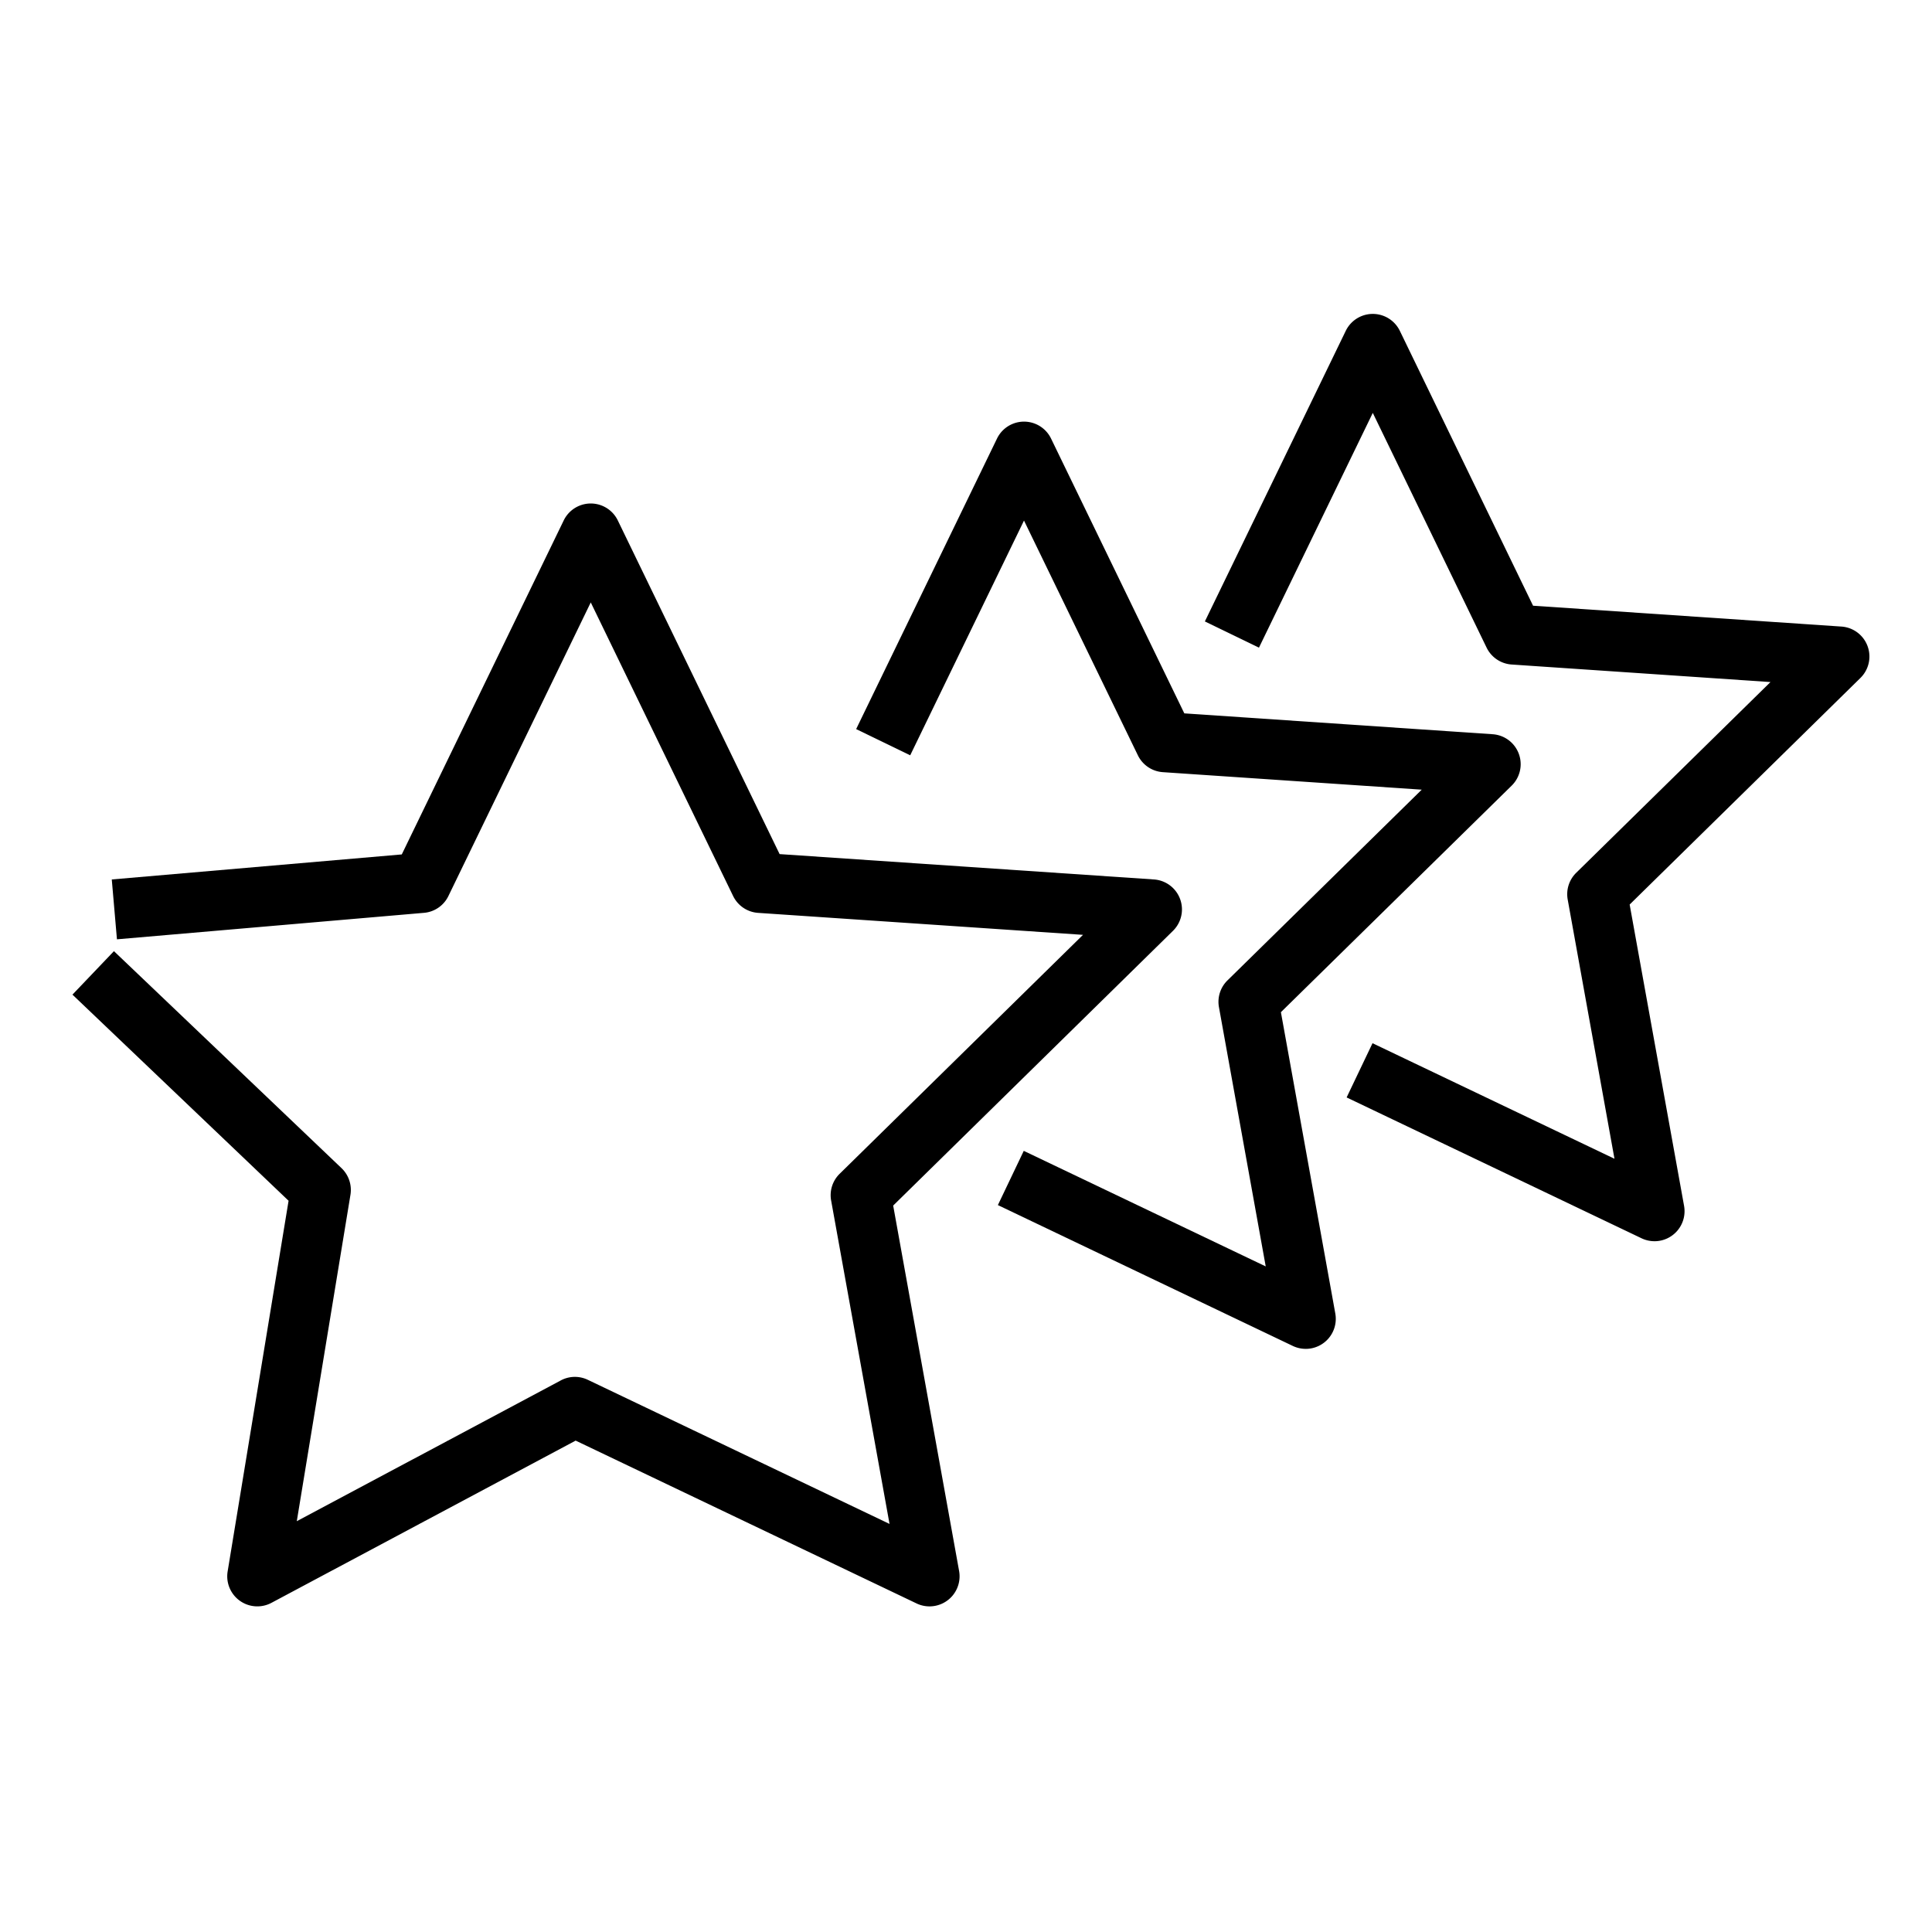 <svg xmlns="http://www.w3.org/2000/svg" width="160" height="160" viewBox="0 0 160 160">
    <defs>
        <clipPath id="4ght665wja">
            <path data-name="사각형 2558" style="fill:none" d="M0 0h148.818v107.033H0z"/>
        </clipPath>
    </defs>
    <path data-name="사각형 2702" style="fill:transparent" d="M0 0h160v160H0z"/>
    <g data-name="그룹 11298">
        <g data-name="그룹 11297" transform="translate(6 26)" style="clip-path:url(#4ght665wja)">
            <path data-name="패스 58" d="M70.98 107.034a2.49 2.49 0 0 1-1.073-.243L41.672 93.305l-25.193 13.436a2.49 2.49 0 0 1-3.627-2.6l5.047-30.7L0 56.371l3.436-3.6 18.85 17.972a2.5 2.5 0 0 1 .737 2.206L18.579 99.98l21.858-11.657a2.477 2.477 0 0 1 2.244-.052l24.986 11.934-4.836-26.782a2.479 2.479 0 0 1 .707-2.216L83.69 51.42 56.785 49.6a2.488 2.488 0 0 1-2.073-1.4L42.924 23.89 31.136 48.203a2.48 2.48 0 0 1-2.025 1.394L3.685 51.79l-.428-4.957 24.016-2.073 13.411-27.659a2.489 2.489 0 0 1 4.48 0l13.4 27.632 31 2.1a2.487 2.487 0 0 1 1.575 4.257l-23.17 22.75 5.46 30.263a2.491 2.491 0 0 1-2.449 2.931"/>
            <path data-name="패스 59" d="M102.136 85.707a2.49 2.49 0 0 1-1.073-.243L76.64 73.8l2.144-4.491 20.038 9.57-3.873-21.466a2.483 2.483 0 0 1 .7-2.216l16.093-15.8-21.439-1.45a2.486 2.486 0 0 1-2.071-1.4l-9.429-19.436L69.38 36.55l-4.477-2.17 11.664-24.058a2.487 2.487 0 0 1 4.478 0L92.08 33.078l25.535 1.728a2.487 2.487 0 0 1 1.575 4.257l-19.111 18.762 4.505 24.952a2.488 2.488 0 0 1-2.449 2.931"/>
            <path data-name="패스 60" d="M131.018 76.792a2.49 2.49 0 0 1-1.073-.243l-24.423-11.664 2.144-4.491 20.038 9.57-3.873-21.463a2.483 2.483 0 0 1 .7-2.216l16.092-15.8-21.437-1.453a2.492 2.492 0 0 1-2.073-1.4l-9.425-19.438-9.426 19.441-4.48-2.17 11.667-24.064a2.489 2.489 0 0 1 4.48 0l11.033 22.762 25.533 1.726a2.487 2.487 0 0 1 1.577 4.257L128.961 48.91l4.506 24.952a2.488 2.488 0 0 1-2.449 2.931"/>
        </g>
    </g>
</svg>
